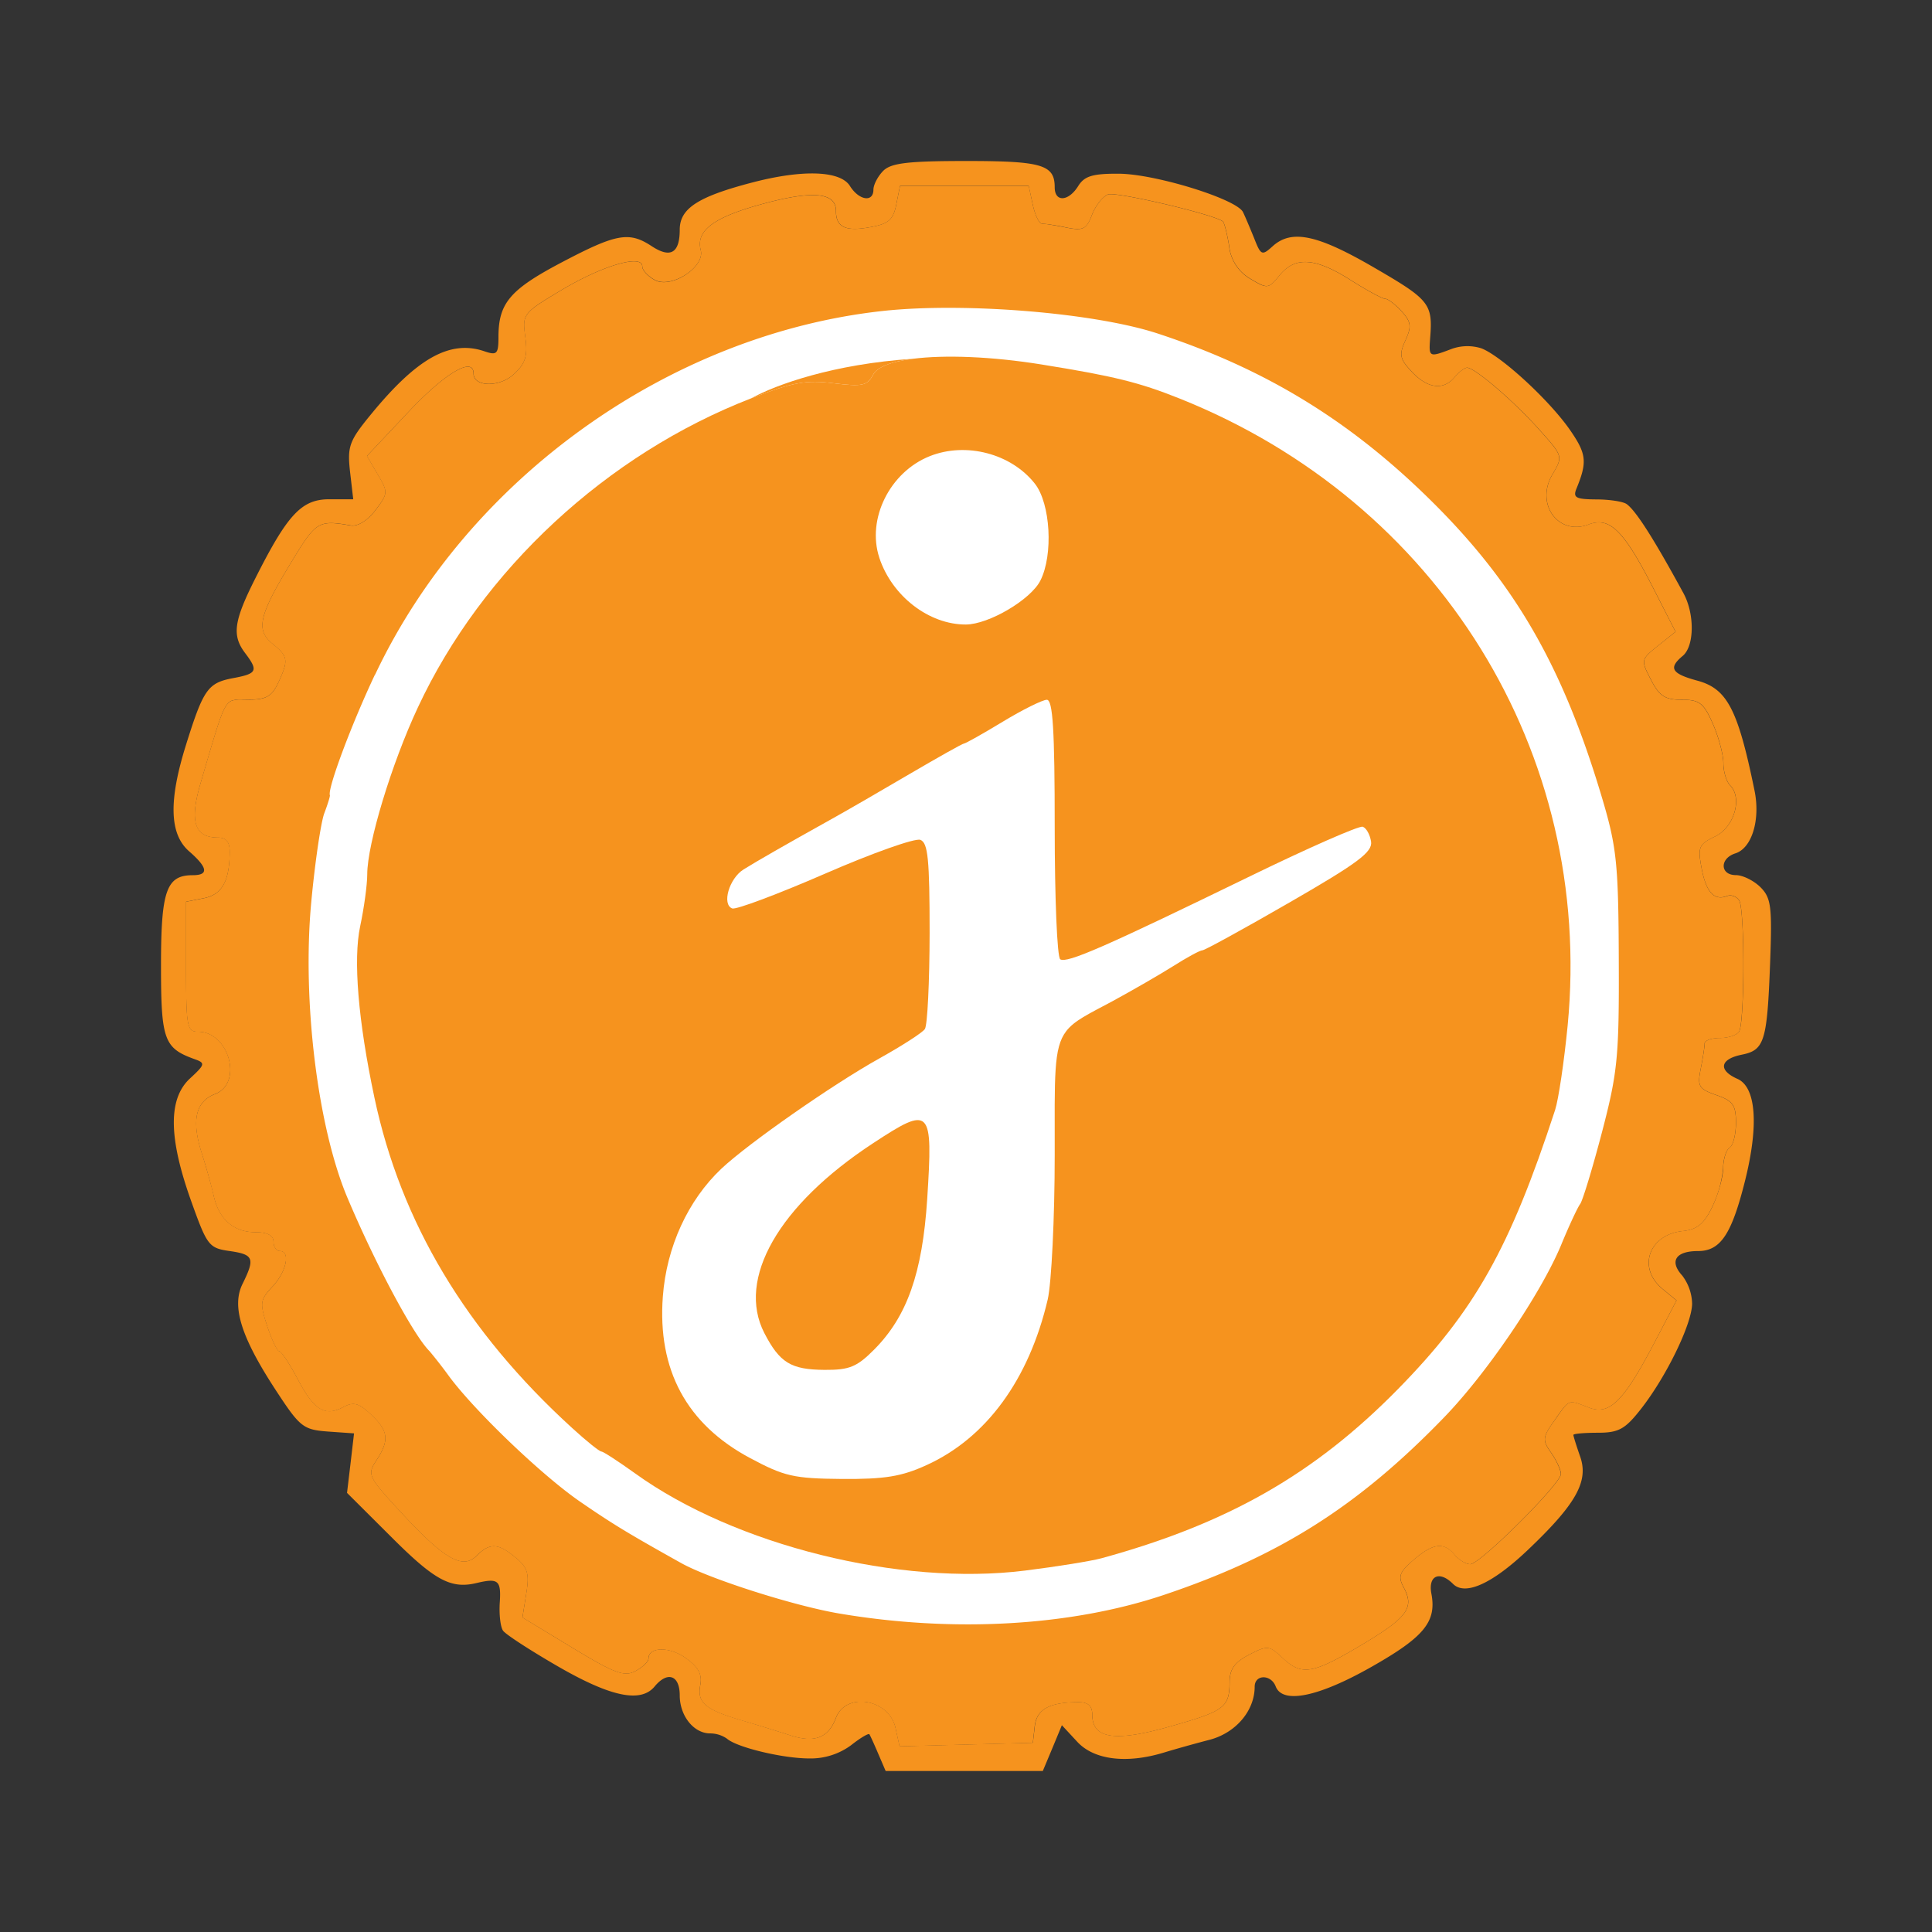 <svg width="24" height="24" fill="none" viewBox="-2 -2 24 24" id="jasmy" x="96" y="388" xmlns="http://www.w3.org/2000/svg">
        <rect x="-2" y="-2" width="24" height="24" fill="#333333" stroke="none"/>
        <circle cx="10" cy="10" r="9" fill="#fff"/>
        <path fill-rule="evenodd" clip-rule="evenodd" d="M10.946 2.529c.888.143 1.204.22 1.708.422 3.218 1.285 5.146 4.4 4.82 7.788-.044.45-.114.922-.156 1.05-.563 1.722-.999 2.496-1.953 3.468-1.037 1.056-2.116 1.671-3.681 2.1-.128.035-.555.104-.948.153-1.558.196-3.607-.314-4.845-1.206-.209-.15-.398-.273-.421-.273-.024 0-.187-.131-.363-.292-1.318-1.201-2.128-2.556-2.456-4.105-.202-.953-.265-1.713-.177-2.127.048-.225.088-.516.088-.646 0-.378.302-1.375.63-2.075.797-1.708 2.346-3.143 4.14-3.838.521-.201.681-.23 1.024-.187.356.044.416.031.49-.106.051-.097.23-.164.494-.198.393-.05.975-.03 1.606.072zM8.923 4.927c-.158-.48.13-1.062.626-1.26.45-.18 1.013-.033 1.307.342.194.247.23.883.068 1.203-.119.237-.64.544-.925.546-.458.002-.918-.352-1.076-.83zm1.051 2.31c.018 0 .236-.122.483-.272.248-.15.494-.272.547-.272.075 0 .098.37.098 1.59 0 .875.03 1.61.069 1.634.084.052.558-.156 2.327-1.017.742-.362 1.385-.645 1.43-.63.044.014.09.097.104.184.02.13-.162.266-1.01.755-.568.328-1.057.596-1.085.596-.03 0-.192.088-.362.196-.17.107-.51.303-.755.436-.3.161-.475.24-.577.375-.158.209-.141.55-.141 1.534 0 .784-.04 1.593-.087 1.797-.233.994-.763 1.72-1.505 2.057-.31.142-.52.176-1.053.172-.597-.005-.714-.032-1.14-.26-.787-.42-1.151-1.095-1.083-2.006.046-.617.312-1.196.728-1.589.335-.315 1.388-1.05 1.96-1.368.28-.156.536-.32.567-.366.032-.046.058-.583.059-1.194 0-.915-.02-1.12-.115-1.156-.064-.025-.597.164-1.184.42-.587.255-1.106.45-1.153.432-.132-.05-.038-.372.14-.484.172-.107.512-.302 1.07-.613.193-.107.64-.365.993-.573.354-.207.657-.378.675-.378z" fill="#F6931E"/>
        <path fill-rule="evenodd" clip-rule="evenodd" d="M10.83.545c.028.128.079.233.113.233s.17.022.303.049c.21.042.25.021.319-.158.043-.113.132-.227.199-.253.1-.038 1.317.248 1.426.335.018.014.053.15.078.304a.535.535 0 00.265.41c.211.126.224.124.362-.045.193-.237.443-.22.882.059.202.128.395.233.43.233.034 0 .126.07.204.156.119.132.126.188.047.361-.081.179-.071.229.079.389.197.21.394.235.533.067.053-.064.123-.117.154-.117.096 0 .573.408.892.764.301.336.301.336.168.563-.216.366.073.764.45.62.263-.1.438.074.814.813l.266.52-.218.174c-.213.171-.215.177-.088.422.104.203.175.249.383.249.22 0 .272.04.386.298.072.164.131.385.131.49 0 .106.038.23.084.276.157.157.049.522-.188.635-.2.096-.216.131-.167.39.056.3.156.41.315.35.053-.02.122.004.153.056.07.112.067 1.515-.002 1.628-.027.043-.134.079-.238.079-.104 0-.19.03-.19.068 0 .038-.021.178-.048.312-.044.22-.026.252.194.329.206.072.243.123.243.345 0 .143-.035.281-.078.308-.043.026-.08.142-.081.257a1.425 1.425 0 01-.137.482c-.1.208-.187.278-.364.297-.423.044-.568.457-.253.718l.175.144-.272.52c-.386.736-.56.909-.816.811l-.044-.017c-.097-.037-.148-.057-.19-.045-.047.013-.083.064-.16.172l-.031.045c-.153.216-.156.246-.044.407.066.095.12.214.12.263 0 .12-1.004 1.12-1.125 1.12-.054 0-.14-.052-.194-.116-.135-.162-.268-.146-.51.063-.179.154-.197.205-.122.345.134.251.045.372-.533.716-.605.36-.736.38-.976.154-.163-.153-.185-.155-.413-.037-.18.093-.241.18-.242.337-.002.318-.061.363-.746.556-.686.194-.96.15-.96-.152 0-.107-.053-.153-.175-.152-.359.002-.515.089-.54.299l-.023.206-.828.022-.828.022-.05-.228c-.079-.361-.616-.452-.74-.126-.095.251-.267.316-.572.216-.134-.044-.4-.126-.592-.182-.46-.135-.563-.222-.521-.441.025-.134-.023-.223-.181-.336-.203-.145-.463-.14-.463.008 0 .037-.073.106-.162.154-.138.074-.255.03-.783-.29l-.62-.376.047-.297c.04-.248.018-.322-.13-.445-.218-.183-.323-.188-.486-.025-.175.175-.4.046-.943-.542-.408-.442-.419-.465-.303-.642.164-.251.151-.366-.067-.57-.152-.144-.216-.16-.344-.092-.228.122-.362.04-.567-.349-.1-.19-.204-.345-.229-.345-.025 0-.092-.14-.149-.312-.095-.29-.09-.325.066-.492.174-.185.226-.441.09-.441-.043 0-.078-.053-.078-.117 0-.077-.077-.117-.227-.117-.268 0-.453-.162-.516-.453a7.563 7.563 0 00-.15-.534c-.128-.403-.074-.637.167-.729.349-.133.175-.774-.21-.774-.139 0-.15-.062-.15-.807v-.808l.222-.044c.226-.046.318-.211.32-.578 0-.12-.045-.175-.145-.175-.295 0-.358-.201-.214-.685l.067-.23c.173-.585.22-.744.317-.785a.344.344 0 01.14-.014l.062.001c.226 0 .297-.04.376-.21.13-.282.124-.326-.07-.484-.212-.172-.172-.349.234-1.017.306-.505.333-.522.737-.453.086.015.21-.062.307-.19.157-.208.158-.224.028-.444l-.134-.229.516-.548c.455-.484.808-.692.808-.476 0 .168.326.173.503.006.144-.135.171-.225.14-.46-.038-.287-.032-.295.454-.586.508-.303.999-.446.999-.291 0 .047.07.123.157.17.205.11.623-.163.57-.371-.063-.24.152-.405.744-.569.64-.177.935-.152.935.08 0 .205.119.26.435.2.22-.04.278-.092.315-.28L9.18.312H10.78l.05.234zM2.66 6.38C3.81 3.945 6.314 2.153 8.966 1.863c1.01-.11 2.63.022 3.415.28 1.358.446 2.424 1.103 3.445 2.125 1.022 1.023 1.602 2.046 2.083 3.67.174.589.196.806.2 1.984.005 1.204-.014 1.397-.208 2.14-.118.449-.24.852-.272.895-.032.043-.138.27-.235.506-.25.602-.919 1.59-1.453 2.142-1.07 1.107-2.048 1.726-3.484 2.208-1.157.388-2.614.471-4.035.23-.56-.095-1.61-.43-1.96-.626-.666-.372-.853-.486-1.256-.763-.472-.325-1.3-1.117-1.625-1.554a5.984 5.984 0 00-.244-.314c-.199-.196-.671-1.078-1.021-1.907-.37-.877-.563-2.446-.45-3.666.046-.497.12-.996.162-1.109.043-.113.074-.214.07-.225-.032-.079.268-.882.56-1.499z" fill="#F6931E"/>
        <path fill-rule="evenodd" clip-rule="evenodd" d="M8.85.356c0-.061.055-.166.122-.234C9.07.025 9.28 0 10.005 0c.94 0 1.097.047 1.097.327 0 .187.171.178.292-.016.077-.124.18-.155.504-.153.453.002 1.464.315 1.543.477.028.057.09.205.14.328.082.21.097.215.227.097.237-.215.557-.147 1.272.27.679.394.72.445.686.868-.018.241-.015.243.26.139a.575.575 0 01.376-.01c.248.095.848.648 1.103 1.017.203.294.214.394.08.722-.048.116-.012.136.243.138.165 0 .335.026.379.058.116.083.341.437.706 1.108.14.258.136.657-.01.778-.18.15-.14.22.181.307.371.1.504.354.71 1.359.077.366-.03.722-.237.787-.197.063-.191.27.007.27.085 0 .222.068.305.15.133.134.146.24.12.94-.037.98-.07 1.084-.354 1.141-.27.055-.294.193-.052.3.232.102.267.575.095 1.264-.167.668-.305.875-.585.875-.276 0-.358.125-.197.303a.6.6 0 01.124.348c0 .25-.319.908-.638 1.314-.195.248-.274.292-.533.292-.167 0-.304.012-.304.027s.038.137.085.271c.107.308-.053.591-.657 1.164-.439.416-.774.566-.924.415-.167-.167-.31-.102-.268.121.067.35-.09.54-.749.913-.657.372-1.1.462-1.185.24-.059-.153-.261-.15-.261.004 0 .299-.235.575-.563.66-.182.047-.437.119-.568.159-.463.14-.864.09-1.072-.134l-.192-.207-.118.285-.119.284H9.002l-.092-.214c-.05-.118-.1-.227-.11-.242-.01-.016-.113.045-.228.136a.845.845 0 01-.519.164c-.328 0-.9-.137-1.023-.246a.368.368 0 00-.208-.065c-.204 0-.378-.218-.378-.472 0-.251-.151-.305-.311-.112-.171.208-.542.132-1.196-.245-.345-.199-.655-.4-.688-.447-.033-.047-.051-.208-.04-.358.017-.267-.02-.298-.289-.234-.317.076-.518-.032-1.047-.56l-.562-.56.044-.37.043-.369-.326-.023c-.304-.023-.346-.055-.641-.506-.436-.665-.557-1.048-.418-1.328.157-.318.139-.365-.159-.408-.26-.037-.281-.066-.48-.623-.281-.786-.286-1.268-.015-1.52.19-.175.194-.193.058-.241C.037 11.02 0 10.919 0 9.993c0-.93.067-1.121.394-1.121.202 0 .188-.094-.045-.297-.244-.213-.256-.626-.039-1.32.216-.691.272-.771.58-.83.304-.056.322-.091.156-.311-.167-.22-.143-.396.126-.93.401-.796.575-.982.919-.982h.297l-.04-.345c-.034-.31-.01-.38.255-.703.577-.706.988-.936 1.415-.79.155.053.174.033.174-.176 0-.422.142-.59.786-.929.678-.357.836-.386 1.116-.202.235.155.35.088.35-.204 0-.263.225-.41.905-.587C7.974.103 8.439.12 8.558.31c.112.18.292.208.292.045zm2.093.422c-.034 0-.085-.105-.113-.233L10.779.31H9.18l-.046.23C9.097.728 9.04.78 8.82.82c-.316.06-.435.004-.435-.202 0-.231-.295-.256-.935-.079-.592.164-.807.328-.745.569.054.208-.364.48-.569.37-.086-.046-.157-.122-.157-.169 0-.155-.491-.012-.999.291-.486.29-.492.299-.454.586.031.235.004.325-.14.46-.177.167-.503.162-.503-.006 0-.216-.353-.008-.808.476l-.516.548.134.229c.13.22.129.236-.028.443-.097.129-.22.206-.307.191-.404-.069-.431-.052-.737.453-.406.668-.447.845-.234 1.017.194.158.2.202.07.484-.08.17-.15.21-.376.21h-.063a.344.344 0 00-.139.013c-.097.041-.144.2-.317.786l-.067.229c-.144.484-.08.685.214.685.1 0 .146.055.145.175-.002.367-.094.532-.32.578l-.222.044v.808c0 .745.011.807.15.807.385 0 .559.641.21.774-.241.092-.295.326-.167.729.057.179.125.42.15.534.063.29.248.453.516.453.15 0 .227.04.227.117 0 .064.035.117.078.117.136 0 .084.256-.09.441-.156.167-.16.203-.066.492.057.171.124.312.15.312.024 0 .127.155.228.345.205.389.34.47.567.348.128-.068.192-.05.344.092.218.205.231.32.067.571-.116.177-.105.2.303.642.543.588.768.717.943.542.163-.163.268-.158.486.025.148.123.17.197.13.445l-.048.297.621.377c.528.32.645.363.783.289.09-.048.162-.117.162-.154 0-.148.26-.153.463-.008.158.113.206.202.18.336-.041.219.062.306.522.44.192.057.458.139.592.183.305.1.477.035.572-.216.124-.326.661-.235.74.126l.05.228.828-.022.828-.022.024-.206c.024-.21.18-.297.539-.299.122 0 .174.045.174.152 0 .302.275.346.961.152.685-.193.744-.238.746-.556.001-.158.063-.244.242-.337.228-.118.25-.116.413.037.24.227.371.206.976-.154.578-.344.667-.465.533-.716-.075-.14-.057-.19.121-.345.243-.209.377-.225.511-.063.053.064.14.117.194.117.121 0 1.126-1 1.126-1.121 0-.05-.055-.168-.121-.263-.112-.16-.11-.191.044-.407l.032-.045c.076-.108.112-.16.16-.172.041-.012.092.008.189.045l.044.017c.257.098.43-.075.816-.812l.272-.519-.175-.144c-.315-.261-.17-.674.253-.718.177-.019.263-.089.364-.297.073-.15.135-.367.137-.482.002-.115.038-.23.08-.257.044-.027.079-.165.079-.308 0-.222-.037-.273-.243-.345-.22-.077-.238-.108-.194-.33.027-.133.048-.273.048-.311 0-.037.086-.068.19-.068.104 0 .211-.036.238-.08.07-.112.071-1.515.002-1.627-.031-.052-.1-.077-.153-.057-.16.062-.26-.05-.316-.35-.048-.258-.033-.293.168-.389.237-.113.345-.478.188-.635-.046-.046-.084-.17-.084-.276 0-.105-.059-.326-.131-.49-.114-.259-.165-.298-.386-.298-.208 0-.279-.046-.383-.249-.127-.245-.125-.25.088-.422l.218-.173-.266-.521c-.376-.739-.55-.913-.814-.812-.377.143-.666-.255-.45-.621.133-.227.133-.227-.168-.563-.319-.356-.796-.764-.892-.764-.031 0-.1.053-.154.117-.14.168-.336.144-.533-.067-.15-.16-.16-.21-.079-.389.079-.173.072-.229-.047-.361-.078-.086-.17-.156-.204-.156-.035 0-.228-.105-.43-.233-.439-.279-.689-.296-.882-.059-.138.17-.15.17-.362.044a.535.535 0 01-.265-.41c-.025-.152-.06-.289-.078-.303-.109-.087-1.327-.373-1.426-.335-.067.026-.156.14-.2.253-.067.18-.109.2-.319.158a2.736 2.736 0 00-.302-.049z" fill="#F6931E"/>
        <path d="M9.518 12.896c-.06.92-.25 1.459-.661 1.871-.213.214-.307.252-.614.25-.418-.003-.557-.088-.748-.457-.347-.673.177-1.589 1.35-2.358.719-.472.746-.443.673.694zM7.333 2.948c.52-.201.68-.23 1.023-.187.356.044.416.031.49-.106.051-.097.23-.164.494-.198-.983.065-1.7.32-2.007.491z" fill="#F6931E"/>
    </svg>